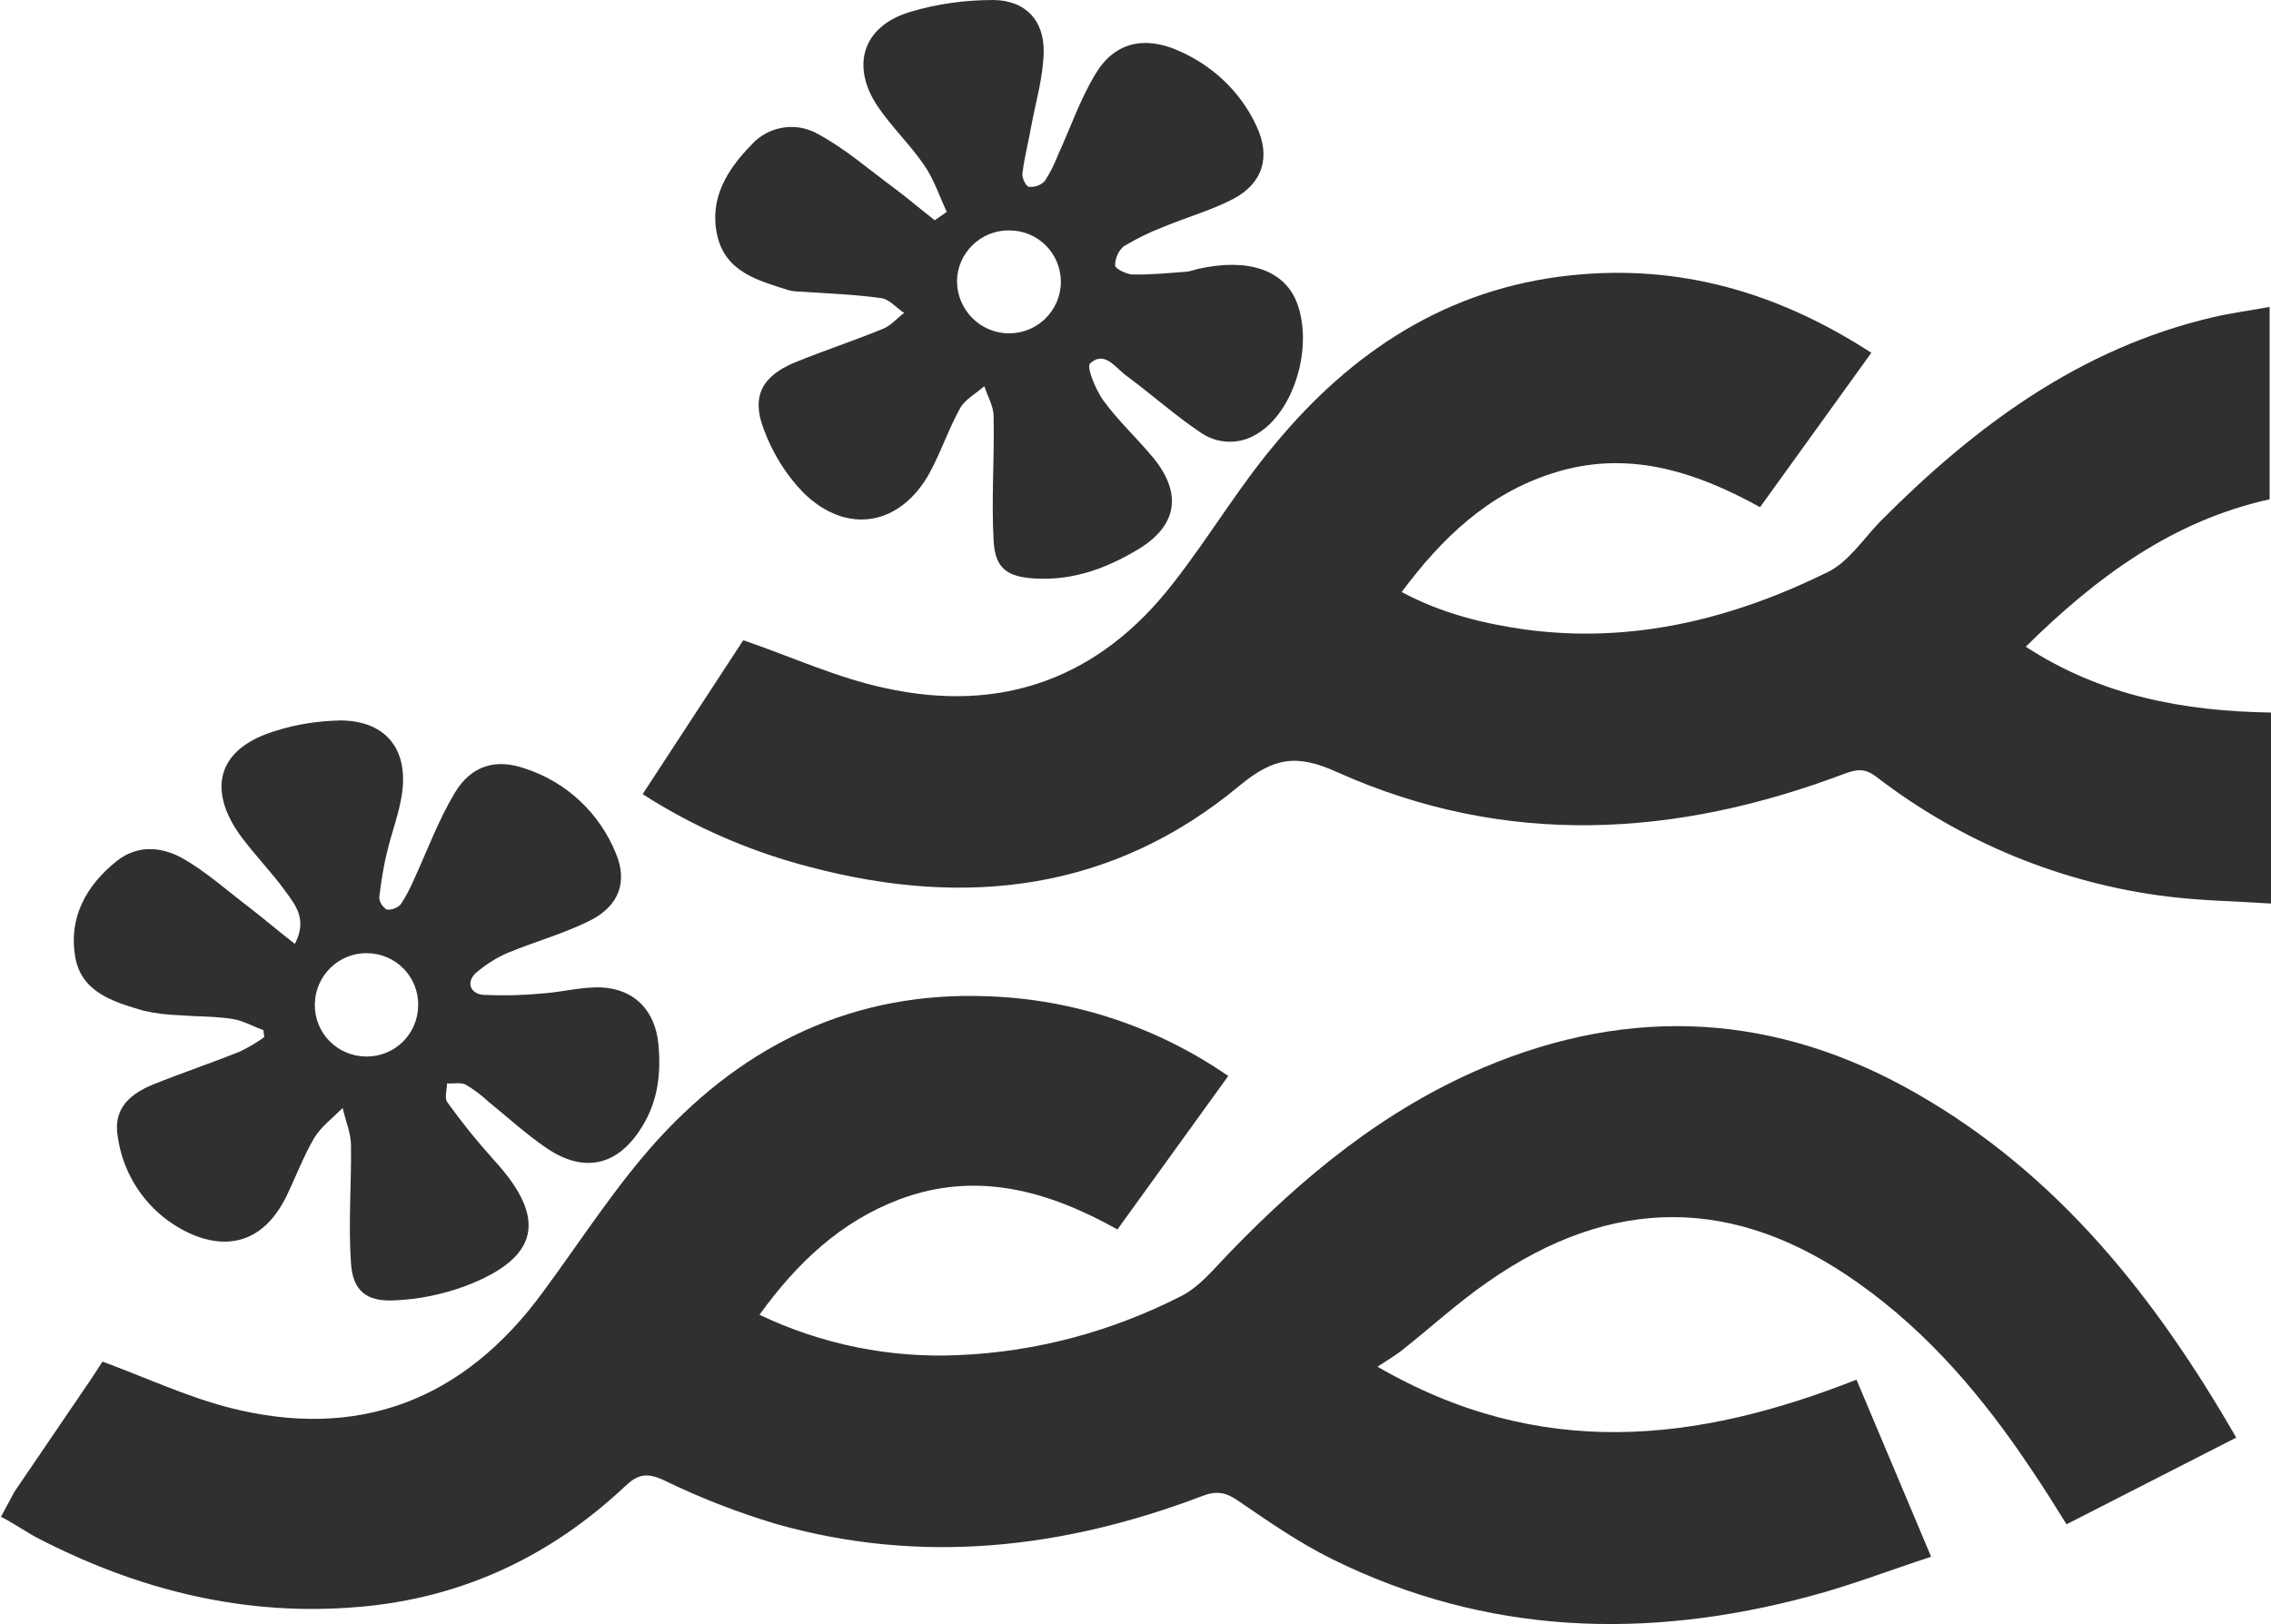 <?xml version="1.0" encoding="utf-8"?>
<!-- Generator: Adobe Illustrator 23.0.3, SVG Export Plug-In . SVG Version: 6.00 Build 0)  -->
<svg version="1.1" id="Слой_1" xmlns="http://www.w3.org/2000/svg" xmlns:xlink="http://www.w3.org/1999/xlink" x="0px" y="0px"
	 viewBox="0 0 489.8 350.4" style="enable-background:new 0 0 489.8 350.4;" xml:space="preserve">
<style type="text/css">
	.st0{fill:#303030;}
</style>
<title>Ресурс 38</title>
<g>
	<g id="Слой_1-2">
		<path class="st0" d="M3.1,321.8c5.6-8.2,11.2-16.5,16.8-24.7c0.8-1.2,1.6-2.5,2.2-3.4c9.2,3.4,18,7.5,27.2,9.9
			c27.9,7.2,50.7-1.5,67.8-24.9c8.2-11.1,15.7-22.9,24.9-33c18.9-20.6,42.4-31.9,70.9-30.8c18.6,0.6,36.7,6.6,52,17.2L241,265.2
			c-15-8.4-30.4-12.7-47-6.5c-12.7,4.8-22.1,13.7-30.2,24.9c13.4,6.4,28.2,9.4,43,8.7c16.7-0.7,33-5.1,47.9-12.7
			c4-2,7.1-5.9,10.3-9.2c16-16.6,33.5-31,54.9-40.1c32.1-13.6,63.4-11.7,93.5,5.6c30.4,17.4,51.4,43.8,68.9,74.2l-36.6,18.7
			c-2.5-4-4.9-7.9-7.5-11.7c-10.3-15.5-22.2-29.6-37.5-40.4c-26.5-18.8-53-18.9-79.8-0.2c-6.5,4.5-12.5,10-18.7,14.9
			c-1.3,1-2.8,1.9-5.1,3.4c35,20.3,68.8,16.4,103.3,2.8l16.1,38.2c-8.9,2.9-17.4,6.2-26.1,8.5c-35.3,9.5-69.9,8.4-103.1-8
			c-7.1-3.5-13.7-8.1-20.3-12.6c-2.6-1.8-4.6-2.2-7.7-1c-30,11.4-60.7,14.9-92,6c-8.3-2.5-16.3-5.6-24.1-9.4
			c-3.8-1.8-5.8-1.2-8.5,1.4c-16.1,15.1-35.1,24-57.1,25.9c-24.7,2.2-47.9-3.6-69.8-15c-1.4-0.7-6.1-3.8-7.6-4.4L3.1,321.8z"/>
		<path class="st0" d="M489.8,153.7v41.2c-7.5-0.5-14.9-0.6-22.2-1.5c-22.9-2.8-44.7-11.8-63-25.9c-2.5-1.9-4.3-1.5-6.8-0.6
			c-36.5,13.8-73.1,15.9-109.3-0.3c-8.8-4-13.7-3.3-21.2,2.9c-27.2,22.6-58.7,26.4-92.3,17.6c-12.9-3.3-25.2-8.6-36.4-15.8
			l21.7-33.2c10.5,3.6,20.2,8.1,30.5,10.3c25.3,5.6,46.4-2.1,62.3-22.7c7.6-9.7,13.9-20.4,21.8-29.8c16.6-20.1,37.3-33.7,63.8-36.5
			c23.4-2.5,44.7,3.6,64.9,16.7l-24,33.3c-14.1-7.8-28.8-12.5-44.8-7.3c-13.8,4.4-23.7,13.8-32.5,25.6c8.6,4.6,17.5,6.8,26.7,8.1
			c23.1,3.1,44.7-2.3,65.2-12.4c4.5-2.2,7.7-7.2,11.4-11c20.4-20.5,43-37.3,71.8-44c3.9-0.9,7.8-1.4,12.1-2.2v41.5
			c-20.8,4.6-37.2,16.6-52.6,31.8C453.2,150.1,470.9,153.4,489.8,153.7z"/>
		<path class="st0" d="M204.2,45.7c-1.6-3.4-2.8-7.1-4.9-10.1c-3-4.4-6.9-8.1-9.9-12.5c-6-8.8-3.4-17.4,6.8-20.5
			c5.9-1.8,12-2.6,18.1-2.6c6.9,0.1,10.9,4.4,10.8,11.2c-0.1,5.4-1.7,10.7-2.7,16.1c-0.6,3.4-1.5,6.8-1.9,10.2
			c-0.1,0.9,0.8,2.7,1.4,2.8c1.3,0.1,2.5-0.3,3.4-1.2c1.2-1.8,2.1-3.7,2.9-5.7c2.7-5.9,4.8-12.1,8.1-17.5c4.1-6.8,10.5-8.2,17.8-5
			c7.4,3.2,13.5,8.9,16.9,16.3c3.1,6.6,1.4,12.3-5,15.7c-4.8,2.5-10.2,4-15.2,6.1c-2.9,1.1-5.7,2.5-8.4,4.1c-1.2,1-1.9,2.6-1.9,4.2
			c0.1,0.7,2.4,1.8,3.6,1.9c4,0.1,7.9-0.3,11.9-0.6c0.8-0.1,1.6-0.4,2.4-0.6c10.7-2.4,18.4,0.2,21.2,7c3.8,9.5-0.4,23.8-8.5,28.6
			c-3.8,2.4-8.7,2.2-12.3-0.4c-5.5-3.7-10.5-8.2-15.8-12.1c-2.4-1.7-4.7-5.6-7.9-2.7c-0.8,0.8,1.2,5.6,2.8,7.9
			c3.2,4.4,7.3,8.2,10.8,12.4c6.4,7.8,5.2,14.8-3.4,19.9c-6.7,4-13.8,6.6-21.8,6.2c-6.2-0.3-8.9-2.1-9.2-8.2
			c-0.5-8.9,0.2-17.9,0-26.8c0-2.2-1.3-4.3-2-6.5c-1.8,1.6-4.1,2.8-5.2,4.7c-2.5,4.5-4.1,9.4-6.6,14c-6.3,11.4-17.8,13.5-27.2,4.3
			c-3.8-3.9-6.7-8.6-8.6-13.8c-2.7-7-0.3-11.4,6.7-14.3c6.3-2.6,12.8-4.7,19.1-7.3c1.7-0.7,3-2.3,4.5-3.4c-1.7-1.1-3.2-3-5-3.2
			c-5.7-0.8-11.6-1-17.4-1.4c-0.8,0-1.7-0.1-2.5-0.3c-6.6-2.1-13.6-3.9-15.4-11.8s2.1-14.2,7.4-19.6c3.6-4,9.6-5,14.3-2.3
			c5.8,3.1,10.8,7.5,16.1,11.4c3.1,2.3,6,4.8,9.1,7.2L204.2,45.7z M217.7,49.7c-6.1-0.1-11.2,4.8-11.3,10.9c0,6.2,5,11.3,11.2,11.3
			c0,0,0.1,0,0.1,0c6.1,0,11.1-5,11.1-11.1S223.9,49.7,217.7,49.7L217.7,49.7z"/>
		<path class="st0" d="M56.8,222.2c-2.2-0.8-4.3-2-6.6-2.4c-3.8-0.6-7.6-0.5-11.4-0.8c-2.7-0.1-5.3-0.4-7.9-1
			c-6.4-1.9-13.4-3.9-14.7-11.7c-1.4-8.4,2.4-15.3,8.9-20.5c4.4-3.6,9.7-3.2,14.2-0.7c5.3,3,9.9,7.2,14.8,10.9
			c3.1,2.4,6,4.9,9.5,7.6c2.7-5.2,0.2-8.3-2-11.3c-3.1-4.3-6.9-8.1-10-12.4c-7.1-10.2-4.2-18.6,7.7-22.2c4.6-1.5,9.4-2.2,14.2-2.3
			c9.7,0.1,14.6,6.2,13.2,15.8c-0.6,4.2-2.2,8.3-3.2,12.5c-0.8,3.2-1.3,6.5-1.7,9.8c0,1.1,0.7,2.1,1.6,2.7c1.1,0.1,2.2-0.3,3-1.1
			c1.1-1.6,2-3.4,2.8-5.2c2.9-6.3,5.3-12.9,8.9-18.9s9-7.4,15.2-5.2c8.9,2.9,16,9.6,19.5,18.2c2.6,6.1,0.8,11.4-5.6,14.6
			c-5.6,2.8-11.8,4.5-17.6,6.9c-2.6,1.1-4.9,2.6-7,4.4c-2.1,2-1.2,4.4,1.6,4.7c4.3,0.2,8.6,0.1,12.8-0.3c4.3-0.3,8.6-1.5,12.8-1.3
			c7.2,0.4,11.5,5.1,12.2,12.2c0.6,6.3-0.1,12.3-3.5,17.8c-5.2,8.5-12.5,10.2-20.7,4.6c-4.4-3-8.3-6.6-12.5-10
			c-1.5-1.4-3.1-2.6-4.8-3.6c-1.1-0.6-2.7-0.2-4.1-0.3c0,1.4-0.6,3.2,0.1,4.1c3.1,4.3,6.4,8.4,10,12.4c11.6,12.6,9.9,21.1-6.1,27.2
			c-4.9,1.8-10.1,2.9-15.4,3.1c-6,0.3-8.9-2.1-9.3-8c-0.6-8.4,0.1-16.9,0-25.4c0-2.7-1.2-5.4-1.8-8.1c-2.1,2.1-4.6,4-6.1,6.4
			c-2.4,4.1-4.1,8.7-6.2,13c-6.8,13.3-18.1,10.2-25.5,4.8c-5.8-4.3-9.7-10.8-10.7-18c-0.9-5.2,1.5-8.8,7.7-11.3s12.5-4.6,18.7-7.1
			c1.8-0.9,3.6-1.9,5.2-3.1L56.8,222.2z M67.9,216.6c-0.1,6.2,4.8,11.2,11,11.3c6.2,0.1,11.2-4.8,11.3-11l0,0
			c0.1-6.2-4.8-11.2-11-11.3C73.1,205.5,68,210.4,67.9,216.6z"/>
	</g>
</g>
</svg>

